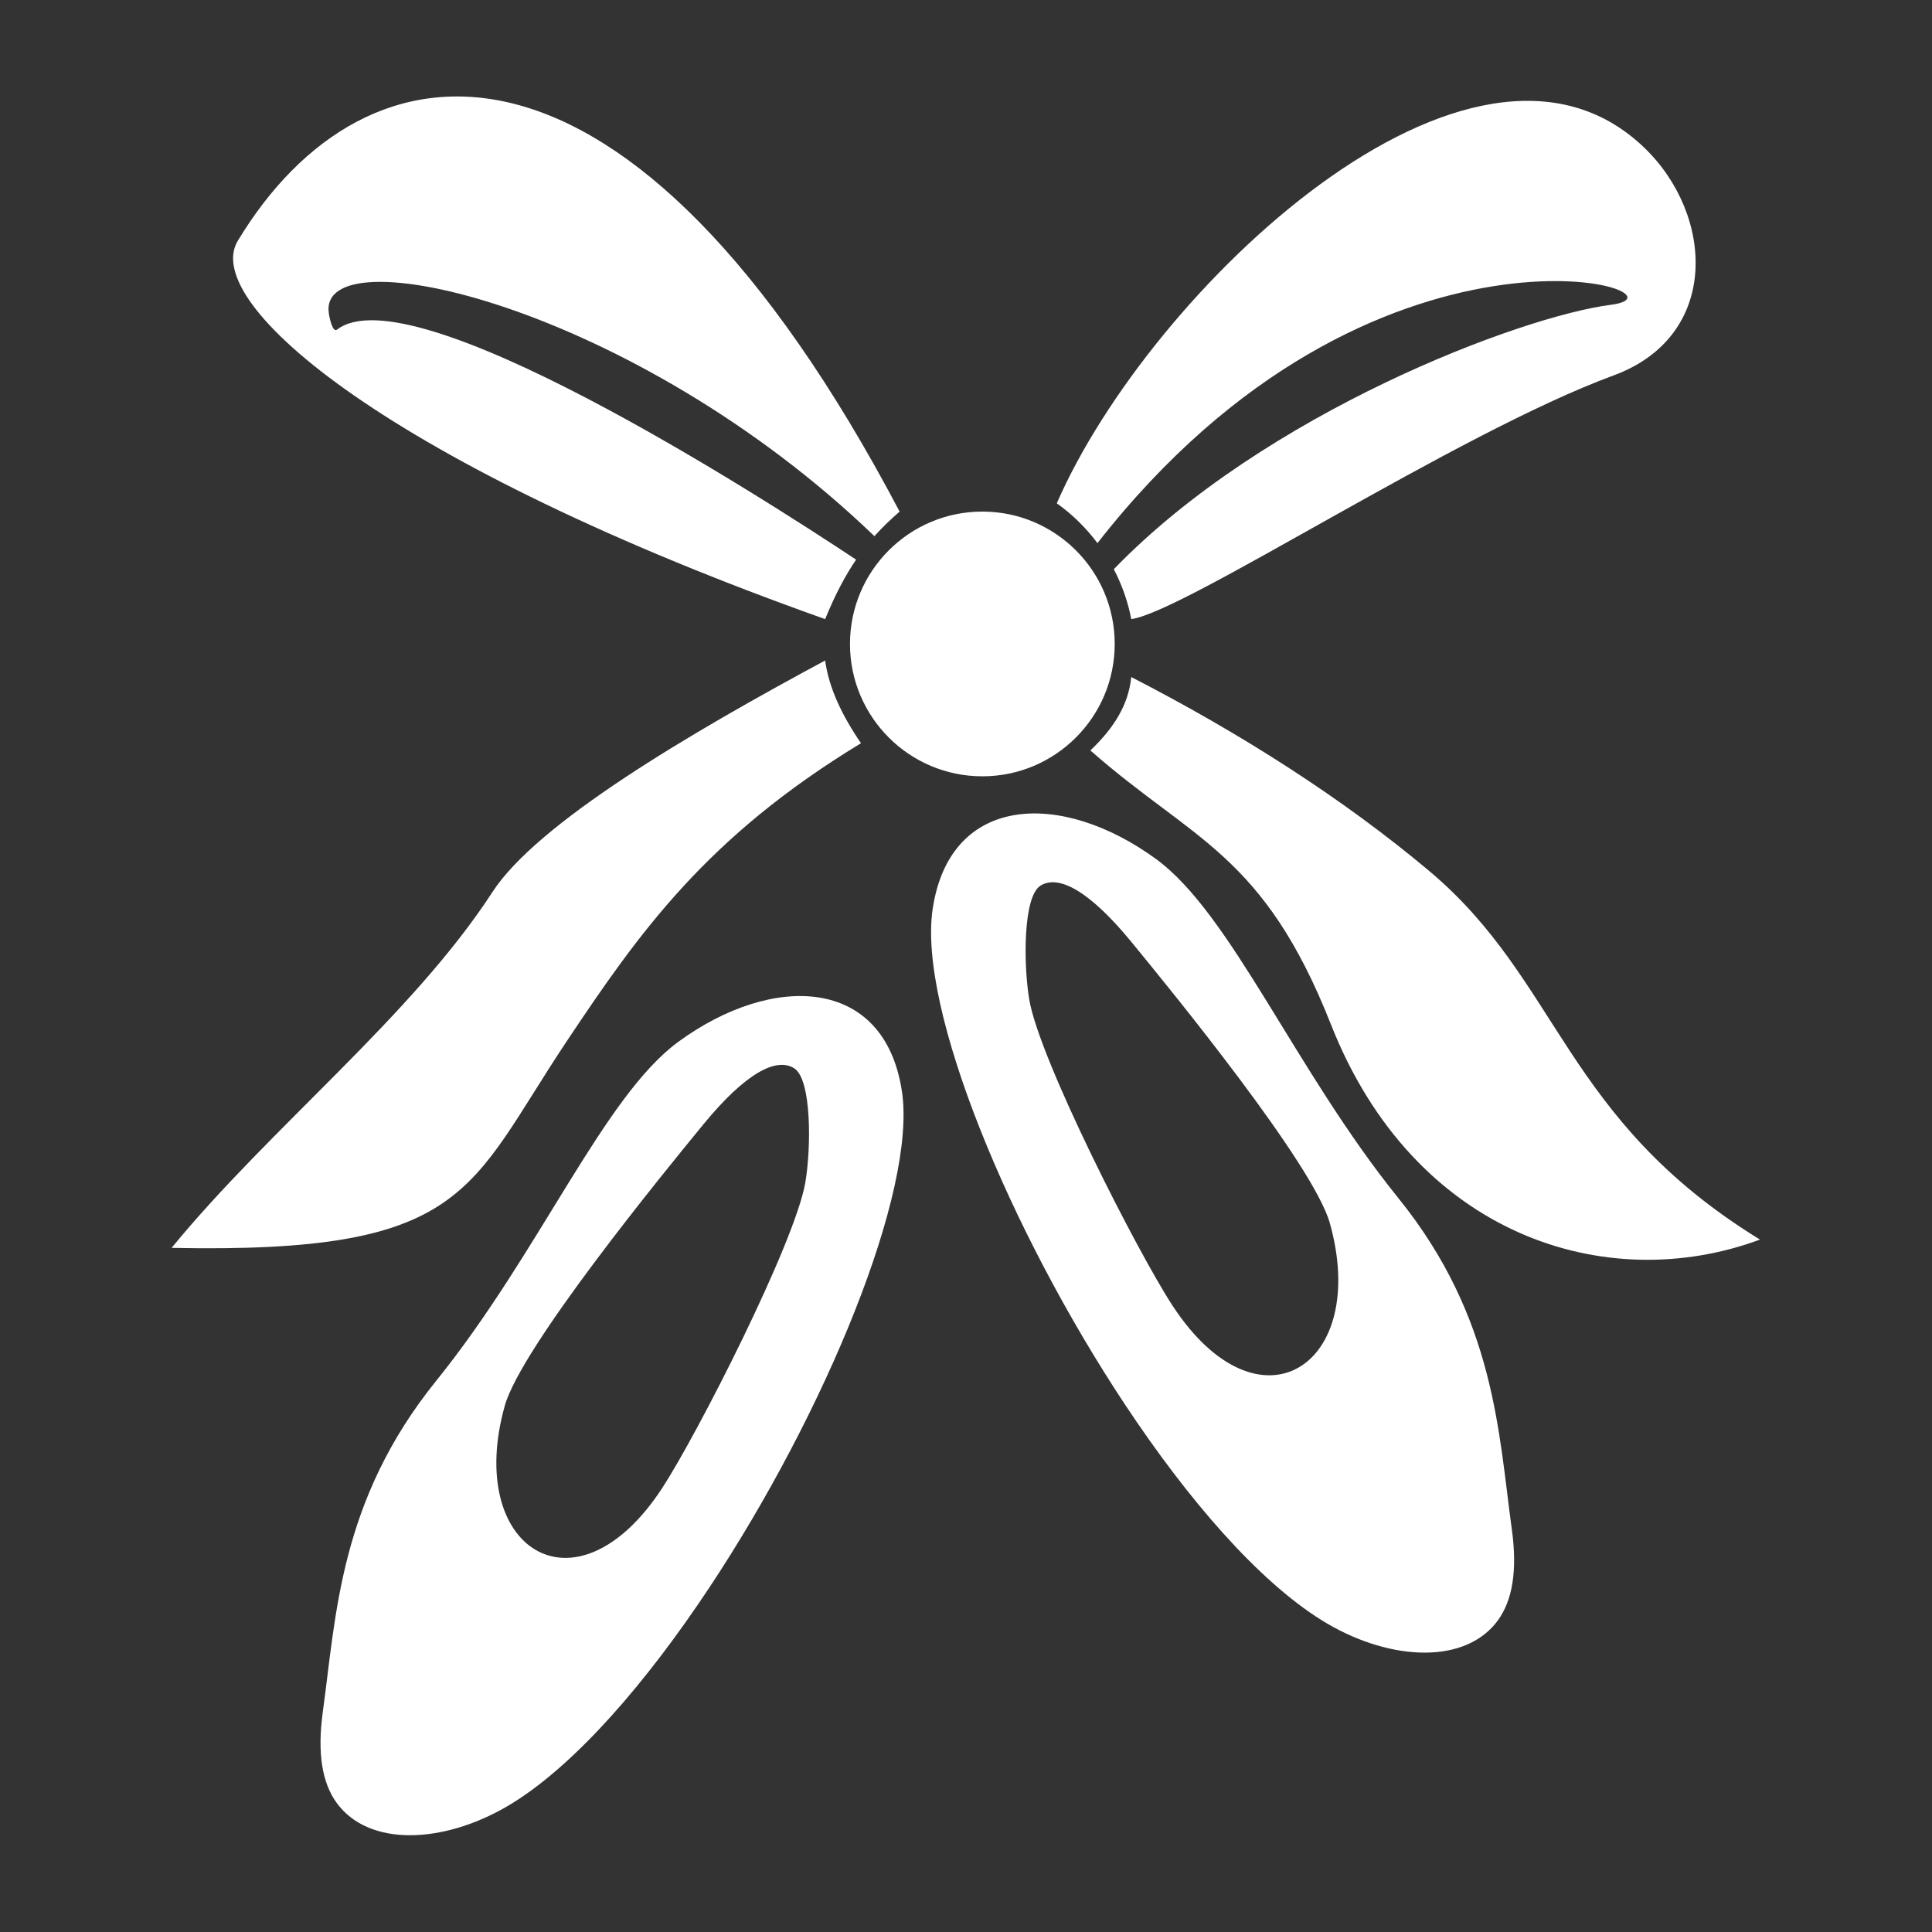 <?xml version="1.0" encoding="UTF-8" standalone="no"?>
<!DOCTYPE svg PUBLIC "-//W3C//DTD SVG 1.1//EN" "http://www.w3.org/Graphics/SVG/1.1/DTD/svg11.dtd">
<svg width="100%" height="100%" viewBox="0 0 1000 1000" version="1.1" xmlns="http://www.w3.org/2000/svg" xmlns:xlink="http://www.w3.org/1999/xlink" xml:space="preserve" xmlns:serif="http://www.serif.com/" style="fill-rule:evenodd;clip-rule:evenodd;stroke-linejoin:round;stroke-miterlimit:2;">
    <rect x="0" y="0" width="1000" height="1000" fill="#333333" stroke="none"/>
    <g transform="matrix(8.564,0,0,8.564,-3944.82,-2998.09)">
        <path d="M480.139,453.536C480.116,453.706 480.095,453.873 480.078,454.036C479.822,456.423 480.201,458.124 481.139,459.255C483.25,461.801 487.824,461.417 491.639,459.036C495.482,456.638 499.702,451.759 503.497,446.036C510.496,435.482 516.052,422.059 515.139,416.036C514.085,409.08 507.337,408.878 501.639,413.036C497.097,416.351 493.261,425.769 486.991,433.536C481.136,440.788 480.944,447.721 480.139,453.536ZM552,442.5C552.023,442.67 552.044,442.837 552.062,443C552.317,445.386 551.938,447.087 551,448.219C548.889,450.764 544.315,450.381 540.5,448C536.657,445.602 532.437,440.723 528.642,435C521.643,424.446 516.087,411.022 517,405C518.054,398.044 524.802,397.842 530.5,402C535.042,405.315 538.879,414.733 545.149,422.5C551.003,429.752 551.196,436.685 552,442.5ZM503.139,418.036C505.716,414.897 507.573,413.963 508.639,414.655C509.68,415.33 509.661,419.418 509.303,421.536C508.688,425.175 502.732,436.844 500.639,440.036C495.403,448.022 488.714,443.656 491.139,435.036C492.139,431.484 500.718,420.987 503.139,418.036ZM529,407C526.423,403.861 524.566,402.927 523.5,403.618C522.459,404.294 522.478,408.381 522.837,410.5C523.452,414.139 529.407,425.808 531.5,429C536.736,436.986 543.426,432.62 541,424C540,420.448 531.422,409.95 529,407ZM526.529,395.436C527.95,394.087 528.833,392.675 529,391C535.681,394.436 541.843,398.384 547,402.714C554.951,409.39 555.104,417.687 567,425C557.675,428.451 546.092,424.735 541.07,412C536.99,401.654 532.731,400.899 526.529,395.436ZM512.666,395C511.525,393.333 510.725,391.667 510.5,390C502.245,394.437 493.095,399.829 490.387,404C485.525,411.491 476.933,418.255 471,425.5C488.952,425.871 488.888,422.006 494.858,413.047C499.287,406.4 503.346,400.662 512.666,395ZM520,381C524.415,381 528,384.585 528,389C528,393.415 524.415,397 520,397C515.585,397 512,393.415 512,389C512,384.585 515.585,381 520,381ZM526.957,382.907C526.289,382.012 525.469,381.19 524.5,380.5C530.084,367.655 549.619,349.035 560,359C564.248,363.077 564.613,370.399 558.145,372.774C548.681,376.251 532.225,387.06 529,387.5C528.812,386.5 528.46,385.471 527.946,384.482C537.082,375.03 552.533,369.2 558,368.5C563.676,367.773 543.739,361.427 526.957,382.907ZM512.37,383.905C511.736,384.838 511.111,385.993 510.5,387.5C484.213,378.159 472.709,368.43 475,364.634C482.695,351.886 498.592,349.875 515,381C514.49,381.446 513.982,381.92 513.477,382.485C498.886,368.464 479.827,364.224 480.5,369C480.546,369.33 480.736,370.203 481,370C485.495,366.547 506.351,379.912 512.37,383.905Z" style="fill:white;"/>
    </g>
</svg>
